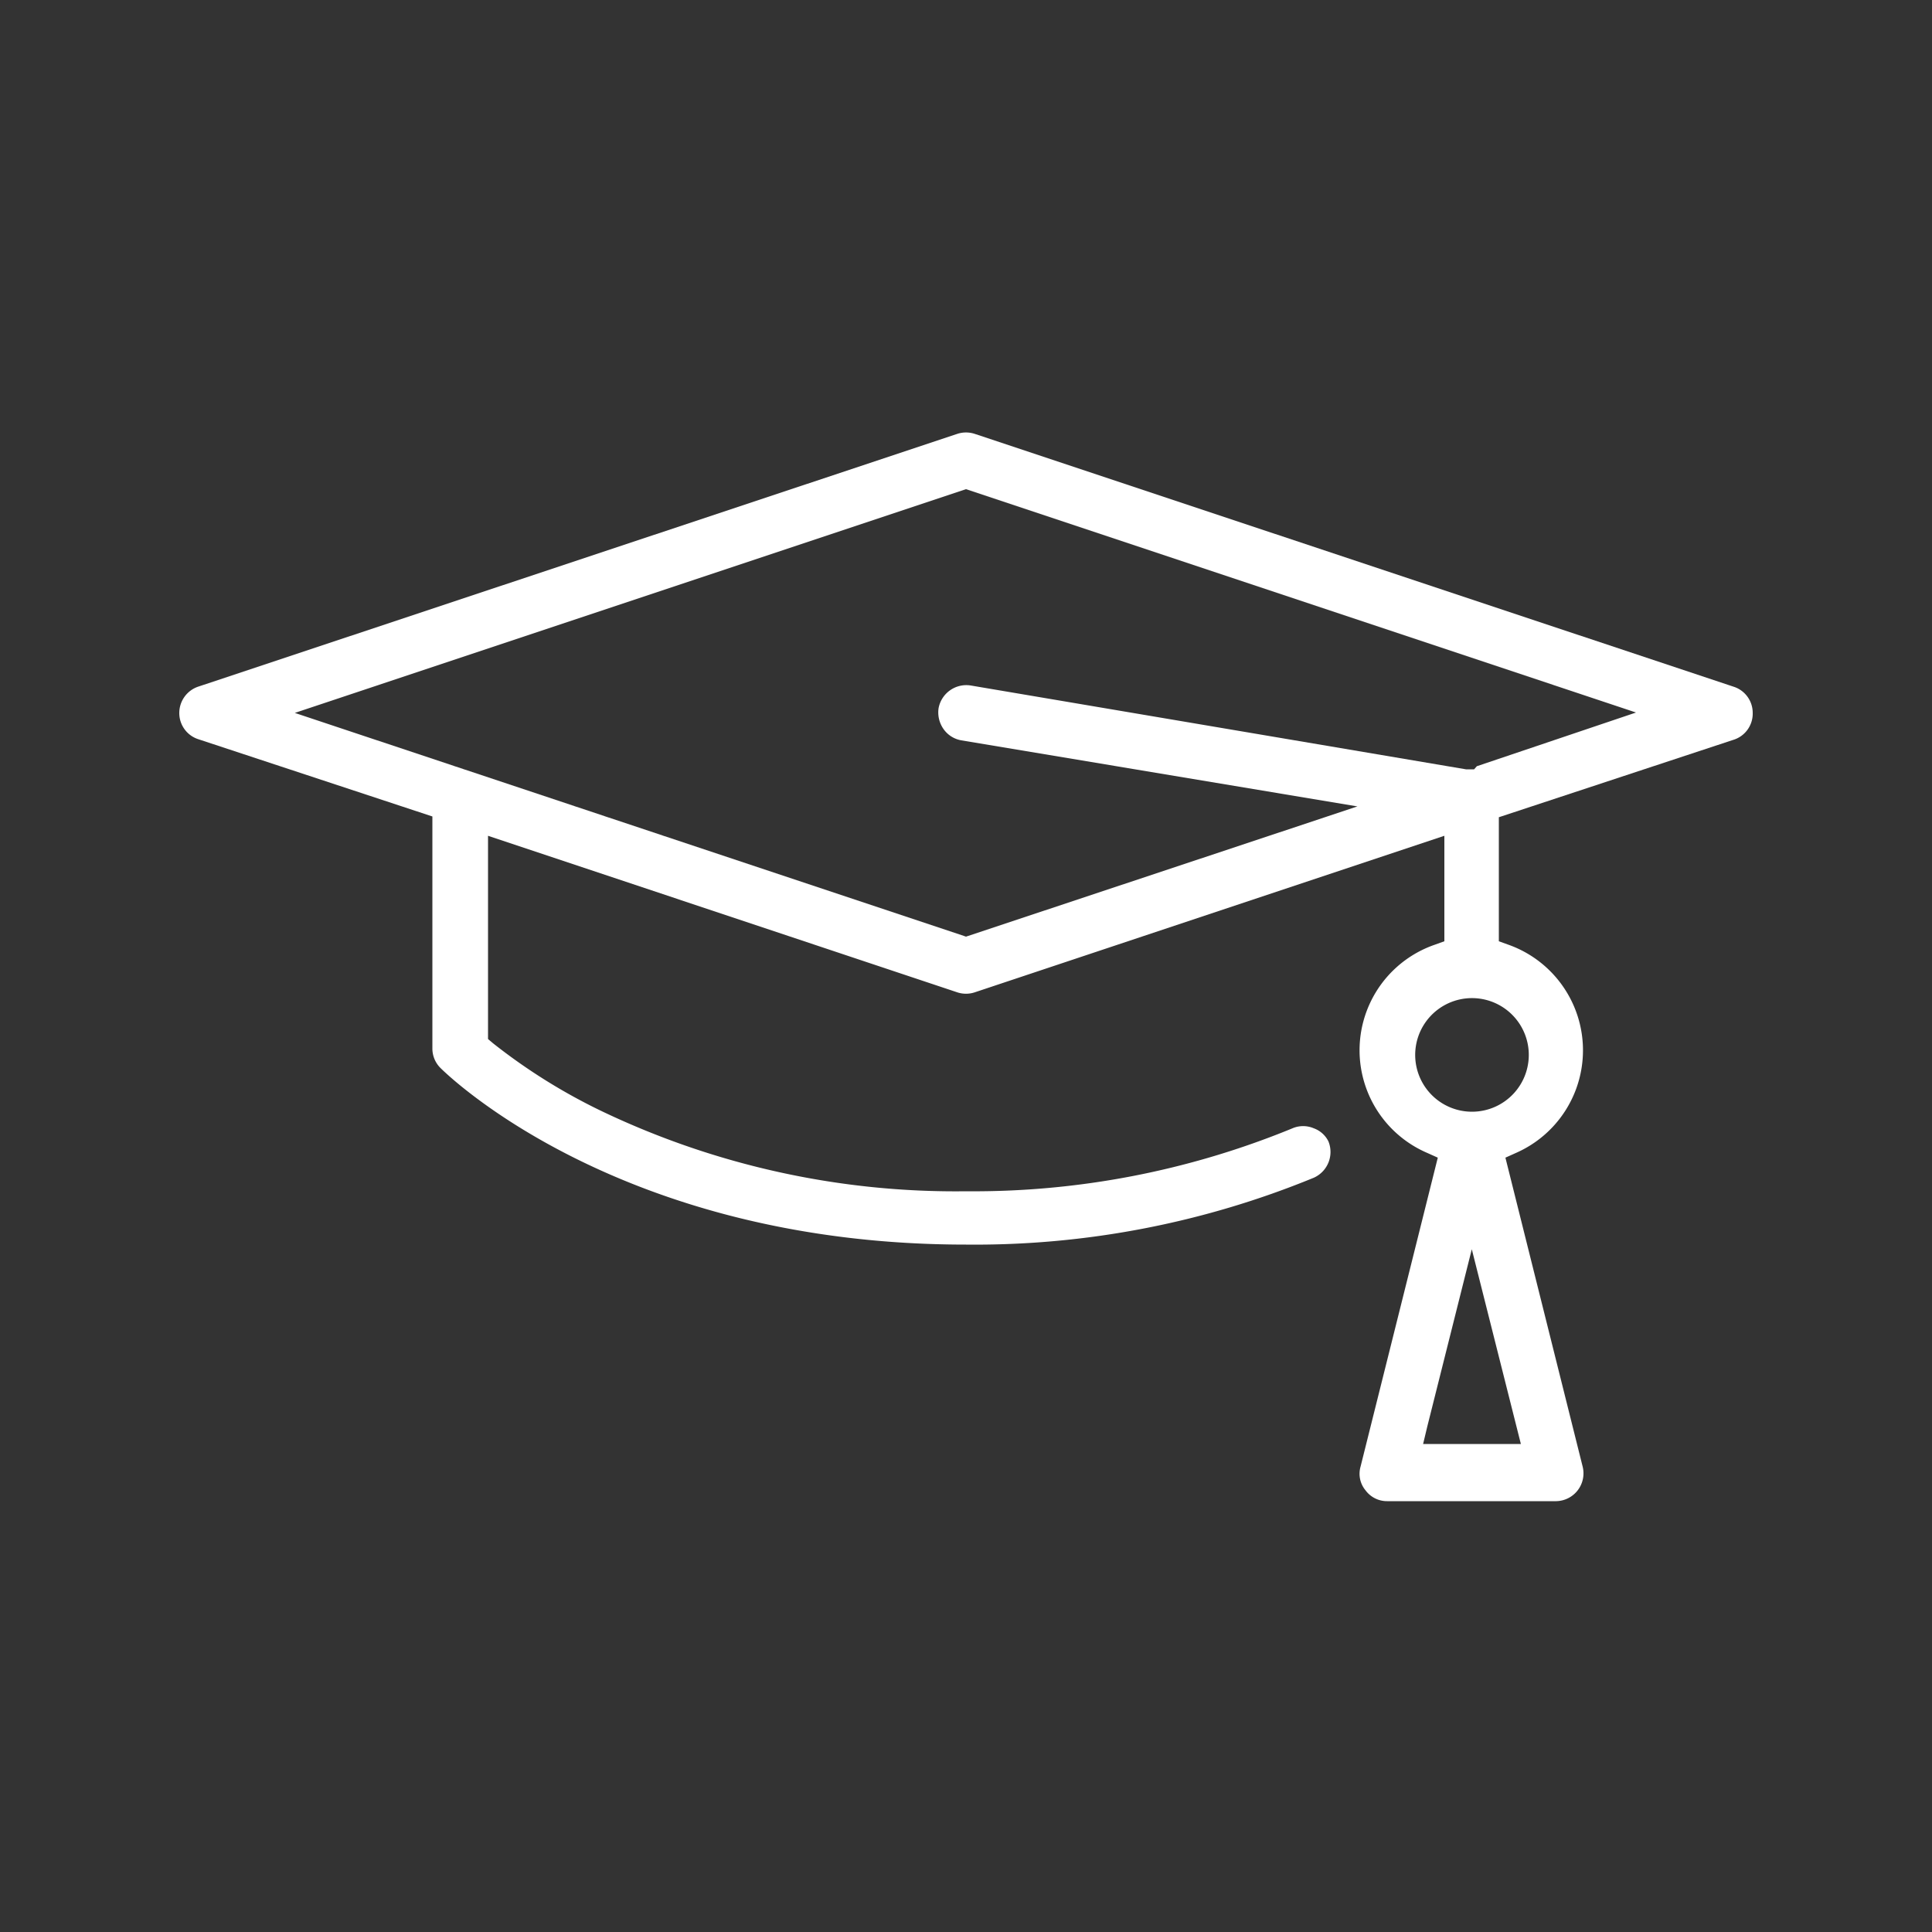 <svg id="Ebene_1" data-name="Ebene 1" xmlns="http://www.w3.org/2000/svg" viewBox="0 0 50 50"><rect x="0" y="0" width="50" height="50" fill="#333333" stroke="none"/><defs><style>.cls-1{fill:#fff;}</style></defs><path class="cls-1" d="M45.36,18.45a.71.71,0,0,0-.47-.67L25.23,11.23a.72.72,0,0,0-.46,0L5.13,17.77a.72.72,0,0,0-.49.68.71.71,0,0,0,.49.68l6.06,2v6a.71.71,0,0,0,.21.51c.19.19,4.68,4.57,13.6,4.57a23.08,23.08,0,0,0,9-1.73.73.73,0,0,0,.38-.94A.68.68,0,0,0,34,29.2a.7.7,0,0,0-.55,0A21.72,21.72,0,0,1,25,30.83a21.24,21.24,0,0,1-9.4-2.06A15,15,0,0,1,12.76,27l-.13-.11V21.63l12.14,4.05a.72.72,0,0,0,.46,0l12.15-4.05v2.73l-.25.09a2.89,2.89,0,0,0-.21,5.38l.29.13-2,8a.67.67,0,0,0,.13.61.69.69,0,0,0,.56.28h4.37a.72.72,0,0,0,.69-.89l-2-8,.29-.13a2.9,2.9,0,0,0-.21-5.38l-.25-.09V21.15l6.06-2A.71.71,0,0,0,45.36,18.45Zm-6,18.92H36.83l.11-.46,1.15-4.58Zm.2-10.19a1.47,1.47,0,1,1-2.93,0,1.47,1.47,0,0,1,2.93,0Zm-1.34-7.35-.07.08-.21,0L25.12,17.74a.73.73,0,0,0-.83.59.75.75,0,0,0,.13.54.71.71,0,0,0,.46.29l10.25,1.71L25,24.24h0L7.63,18.45,25,12.66h0l17.34,5.78Z"/></svg>